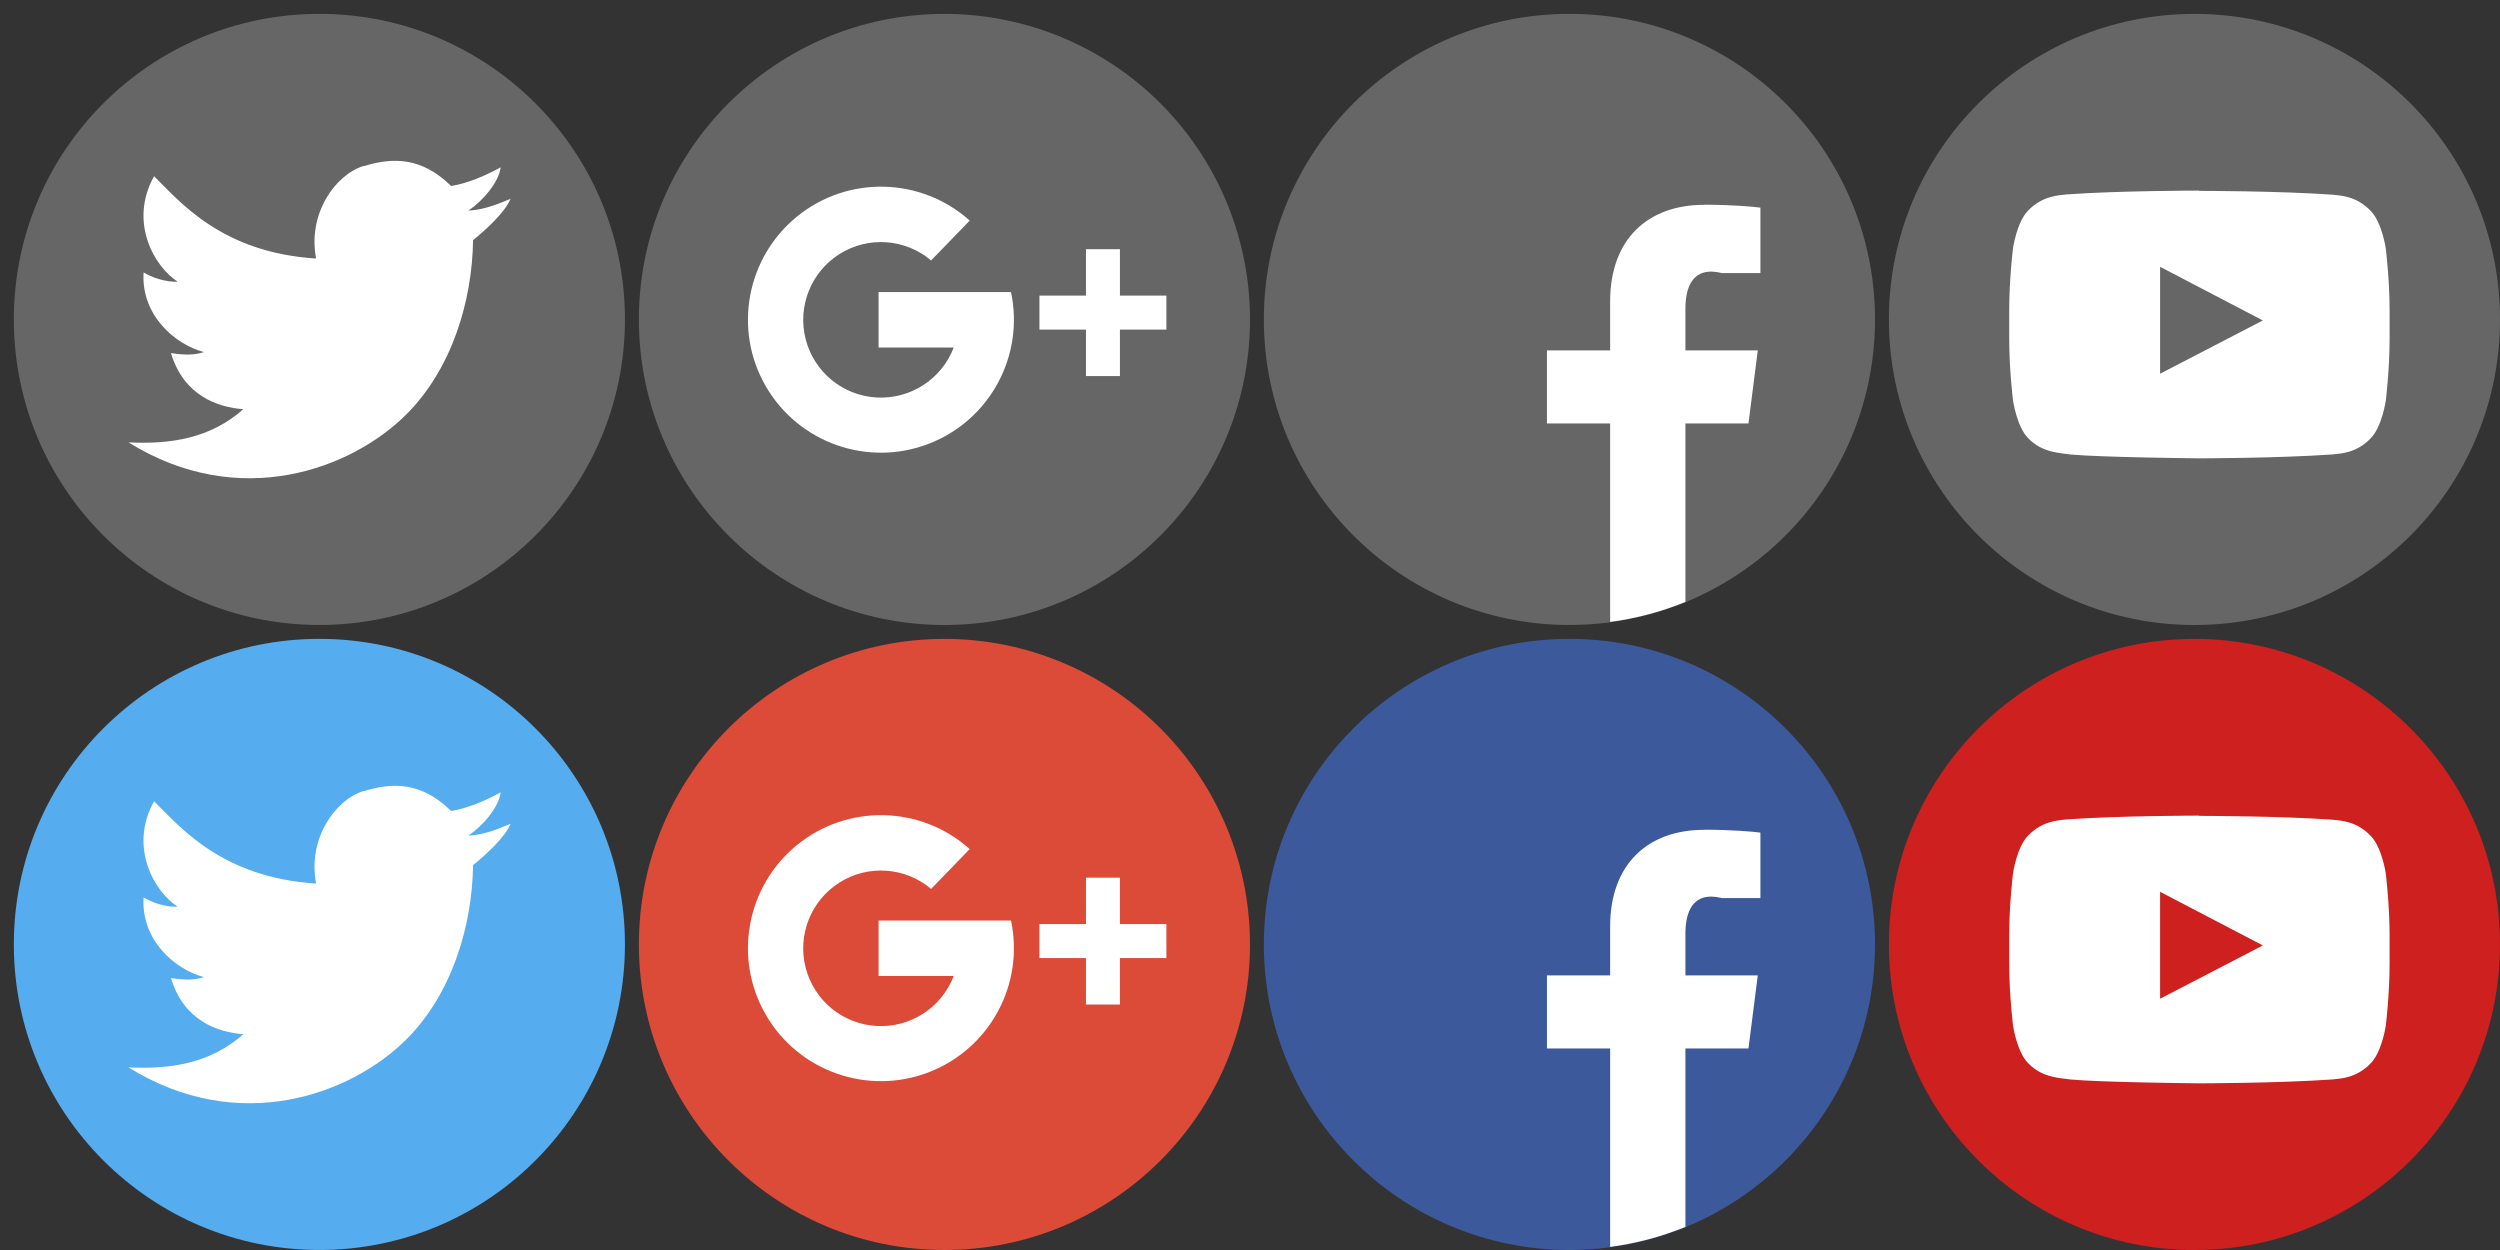 <svg xmlns="http://www.w3.org/2000/svg" height="90" width="180" viewBox="0 0 180 90"><rect x="0" y="0" width="180" height="90" fill="#333333" stroke="none"/><title>build.snapcraft.social</title><g fill="none"><path fill="#CD201F" d="M180 68c0 12.15-9.85 22-22 22s-22-9.85-22-22 9.85-22 22-22 22 9.85 22 22z"/><path fill="#fff" d="M158.347 58.724s-5.748 0-9.58.277c-.534.07-1.7.08-2.743 1.16-.823.84-1.088 2.72-1.088 2.72s-.273 2.22-.273 4.43v2.08c0 2.22.274 4.44.274 4.44s.27 1.89 1.09 2.72c1.04 1.09 2.41 1.06 3.02 1.17 2.19.21 9.31.28 9.31.28s5.756-.01 9.588-.282c.535-.065 1.703-.07 2.743-1.16.82-.832 1.09-2.72 1.09-2.72s.272-2.215.272-4.43v-2.08c0-2.213-.273-4.43-.273-4.43s-.27-1.888-1.09-2.72c-1.04-1.09-2.207-1.096-2.742-1.16-3.832-.276-9.58-.276-9.58-.276h-.018z"/><path fill="#CD201F" d="M155.525 64.21l7.4 3.862-7.398 3.835V64.21"/><path fill="#3C599B" d="M113 45.998c-12.15 0-22.003 9.85-22.003 22s9.853 22 22.003 22 22-9.85 22-22-9.85-22-22-22z"/><path fill="#fff" d="M122.69 59.748c-4.02 0-6.76 2.45-6.76 6.952v3.53h-4.55v5.26h4.55v14.286c1.86-.246 3.68-.73 5.42-1.44V75.49h4.54l.67-5.26h-5.21v-3.006c0-1.523.5-3.088 2.62-2.565h2.78v-4.71c-.48-.07-2.14-.21-4.06-.21z"/><path fill="#55ACEE" d="M22.996 45.998c-12.15 0-22 9.85-22 22s9.85 22 22 22 22-9.85 22-22-9.85-22-22-22z"/><path fill="#fff" d="M26.18 56.95c-2.06.635-4.042 3.463-3.42 6.663-6.834-.42-9.852-4.144-11.667-5.926-1.85 3.32.047 6.55 1.704 7.594-.875.05-1.932-.33-2.457-.67-.2 3.07 2.255 5.19 4.343 5.74-.667.21-1.296.23-2.372.07.92 3.08 3.38 3.91 5.21 4.04-2.36 2.09-5.19 2.54-8.27 2.39 7.99 4.97 16.06 1.91 19.98-1.99 3.3-3.27 4.77-8.18 4.83-12.57.76-.62 2.28-1.94 2.7-2.98-.6.24-1.79.8-3.033.85 1.024-.68 2.197-2.05 2.32-3.114-1.133.627-2.444 1.17-3.567 1.344-2.118-2.08-4.178-2.08-6.285-1.43z"/><path fill="#666" d="M180 23c0 12.15-9.85 22-22 22s-22-9.85-22-22 9.85-22 22-22 22 9.85 22 22z"/><path fill="#fff" d="M158.347 13.724s-5.748 0-9.58.277c-.534.07-1.7.08-2.743 1.16-.823.84-1.088 2.72-1.088 2.72s-.273 2.22-.273 4.43v2.08c0 2.22.274 4.44.274 4.44s.27 1.89 1.09 2.72c1.04 1.09 2.41 1.06 3.02 1.17 2.19.21 9.31.28 9.31.28s5.756-.01 9.588-.282c.535-.065 1.703-.07 2.743-1.16.82-.832 1.09-2.72 1.09-2.72s.272-2.215.272-4.43v-2.08c0-2.213-.273-4.43-.273-4.43s-.27-1.888-1.09-2.72c-1.04-1.09-2.207-1.096-2.742-1.16-3.832-.276-9.58-.276-9.58-.276h-.018z"/><path fill="#666" d="M155.525 19.21l7.4 3.862-7.398 3.835V19.21M113 .998c-12.15 0-22.003 9.85-22.003 22s9.853 22 22.003 22 22-9.85 22-22-9.85-22-22-22z"/><path fill="#fff" d="M122.69 14.748c-4.02 0-6.76 2.45-6.76 6.952v3.53h-4.55v5.26h4.55v14.286c1.86-.246 3.68-.73 5.42-1.44V30.49h4.54l.67-5.26h-5.21v-3.006c0-1.523.5-3.088 2.62-2.565h2.78v-4.71c-.48-.07-2.14-.21-4.06-.21z"/><path fill="#666" d="M68 1c-12.15 0-22 9.85-22 22s9.85 22 22 22 22-9.85 22-22c0-5.835-2.318-11.43-6.444-15.556C79.43 3.318 73.836 1 68 1z"/><path fill="#fff" d="M72.83 21.03h-9.573v3.99h5.412c-.87 2.278-3.11 3.734-5.55 3.6-2.44-.135-4.5-1.83-5.11-4.19-.61-2.36.38-4.845 2.44-6.142 2.06-1.298 4.73-1.11 6.59.464l2.78-2.87c-3.51-3.14-8.78-3.265-12.43-.295-3.65 2.97-4.608 8.154-2.25 12.228 2.36 4.074 7.33 5.83 11.723 4.14s6.91-6.32 5.93-10.926h.02zm11.15.255h-3.345V17.94H78.19v3.345h-3.35v2.448h3.35v3.345h2.445v-3.345h3.345"/><path fill="#DC4A38" d="M68 46c-12.15 0-22 9.85-22 22s9.85 22 22 22 22-9.85 22-22c0-5.835-2.318-11.43-6.444-15.556C79.43 48.318 73.836 46 68 46z"/><path fill="#fff" d="M72.83 66.28h-9.573v3.99h5.412c-.87 2.278-3.11 3.734-5.55 3.6-2.44-.135-4.5-1.83-5.11-4.19-.61-2.36.38-4.845 2.44-6.142 2.06-1.298 4.73-1.11 6.59.464l2.78-2.87c-3.51-3.14-8.78-3.265-12.43-.295-3.65 2.97-4.608 8.154-2.25 12.228 2.36 4.074 7.33 5.83 11.723 4.14s6.91-6.32 5.93-10.926h.02zm11.15.255h-3.345V63.19H78.19v3.345h-3.35v2.448h3.35v3.345h2.445v-3.345h3.345"/><path fill="#666" d="M22.996.998c-12.15 0-22 9.85-22 22s9.85 22 22 22 22-9.85 22-22-9.85-22-22-22z"/><path fill="#fff" d="M26.18 11.95c-2.06.635-4.042 3.463-3.42 6.663-6.834-.42-9.852-4.144-11.667-5.926-1.85 3.32.047 6.55 1.704 7.594-.875.05-1.932-.33-2.457-.67-.2 3.07 2.255 5.19 4.343 5.74-.667.21-1.296.23-2.372.07.92 3.08 3.38 3.91 5.21 4.04-2.36 2.09-5.19 2.54-8.27 2.39 7.99 4.97 16.06 1.91 19.98-1.99 3.3-3.27 4.77-8.18 4.83-12.57.76-.62 2.28-1.94 2.7-2.98-.6.24-1.79.8-3.033.85 1.024-.68 2.197-2.05 2.32-3.114-1.133.627-2.444 1.17-3.567 1.344-2.118-2.08-4.178-2.08-6.285-1.43z"/></g></svg>